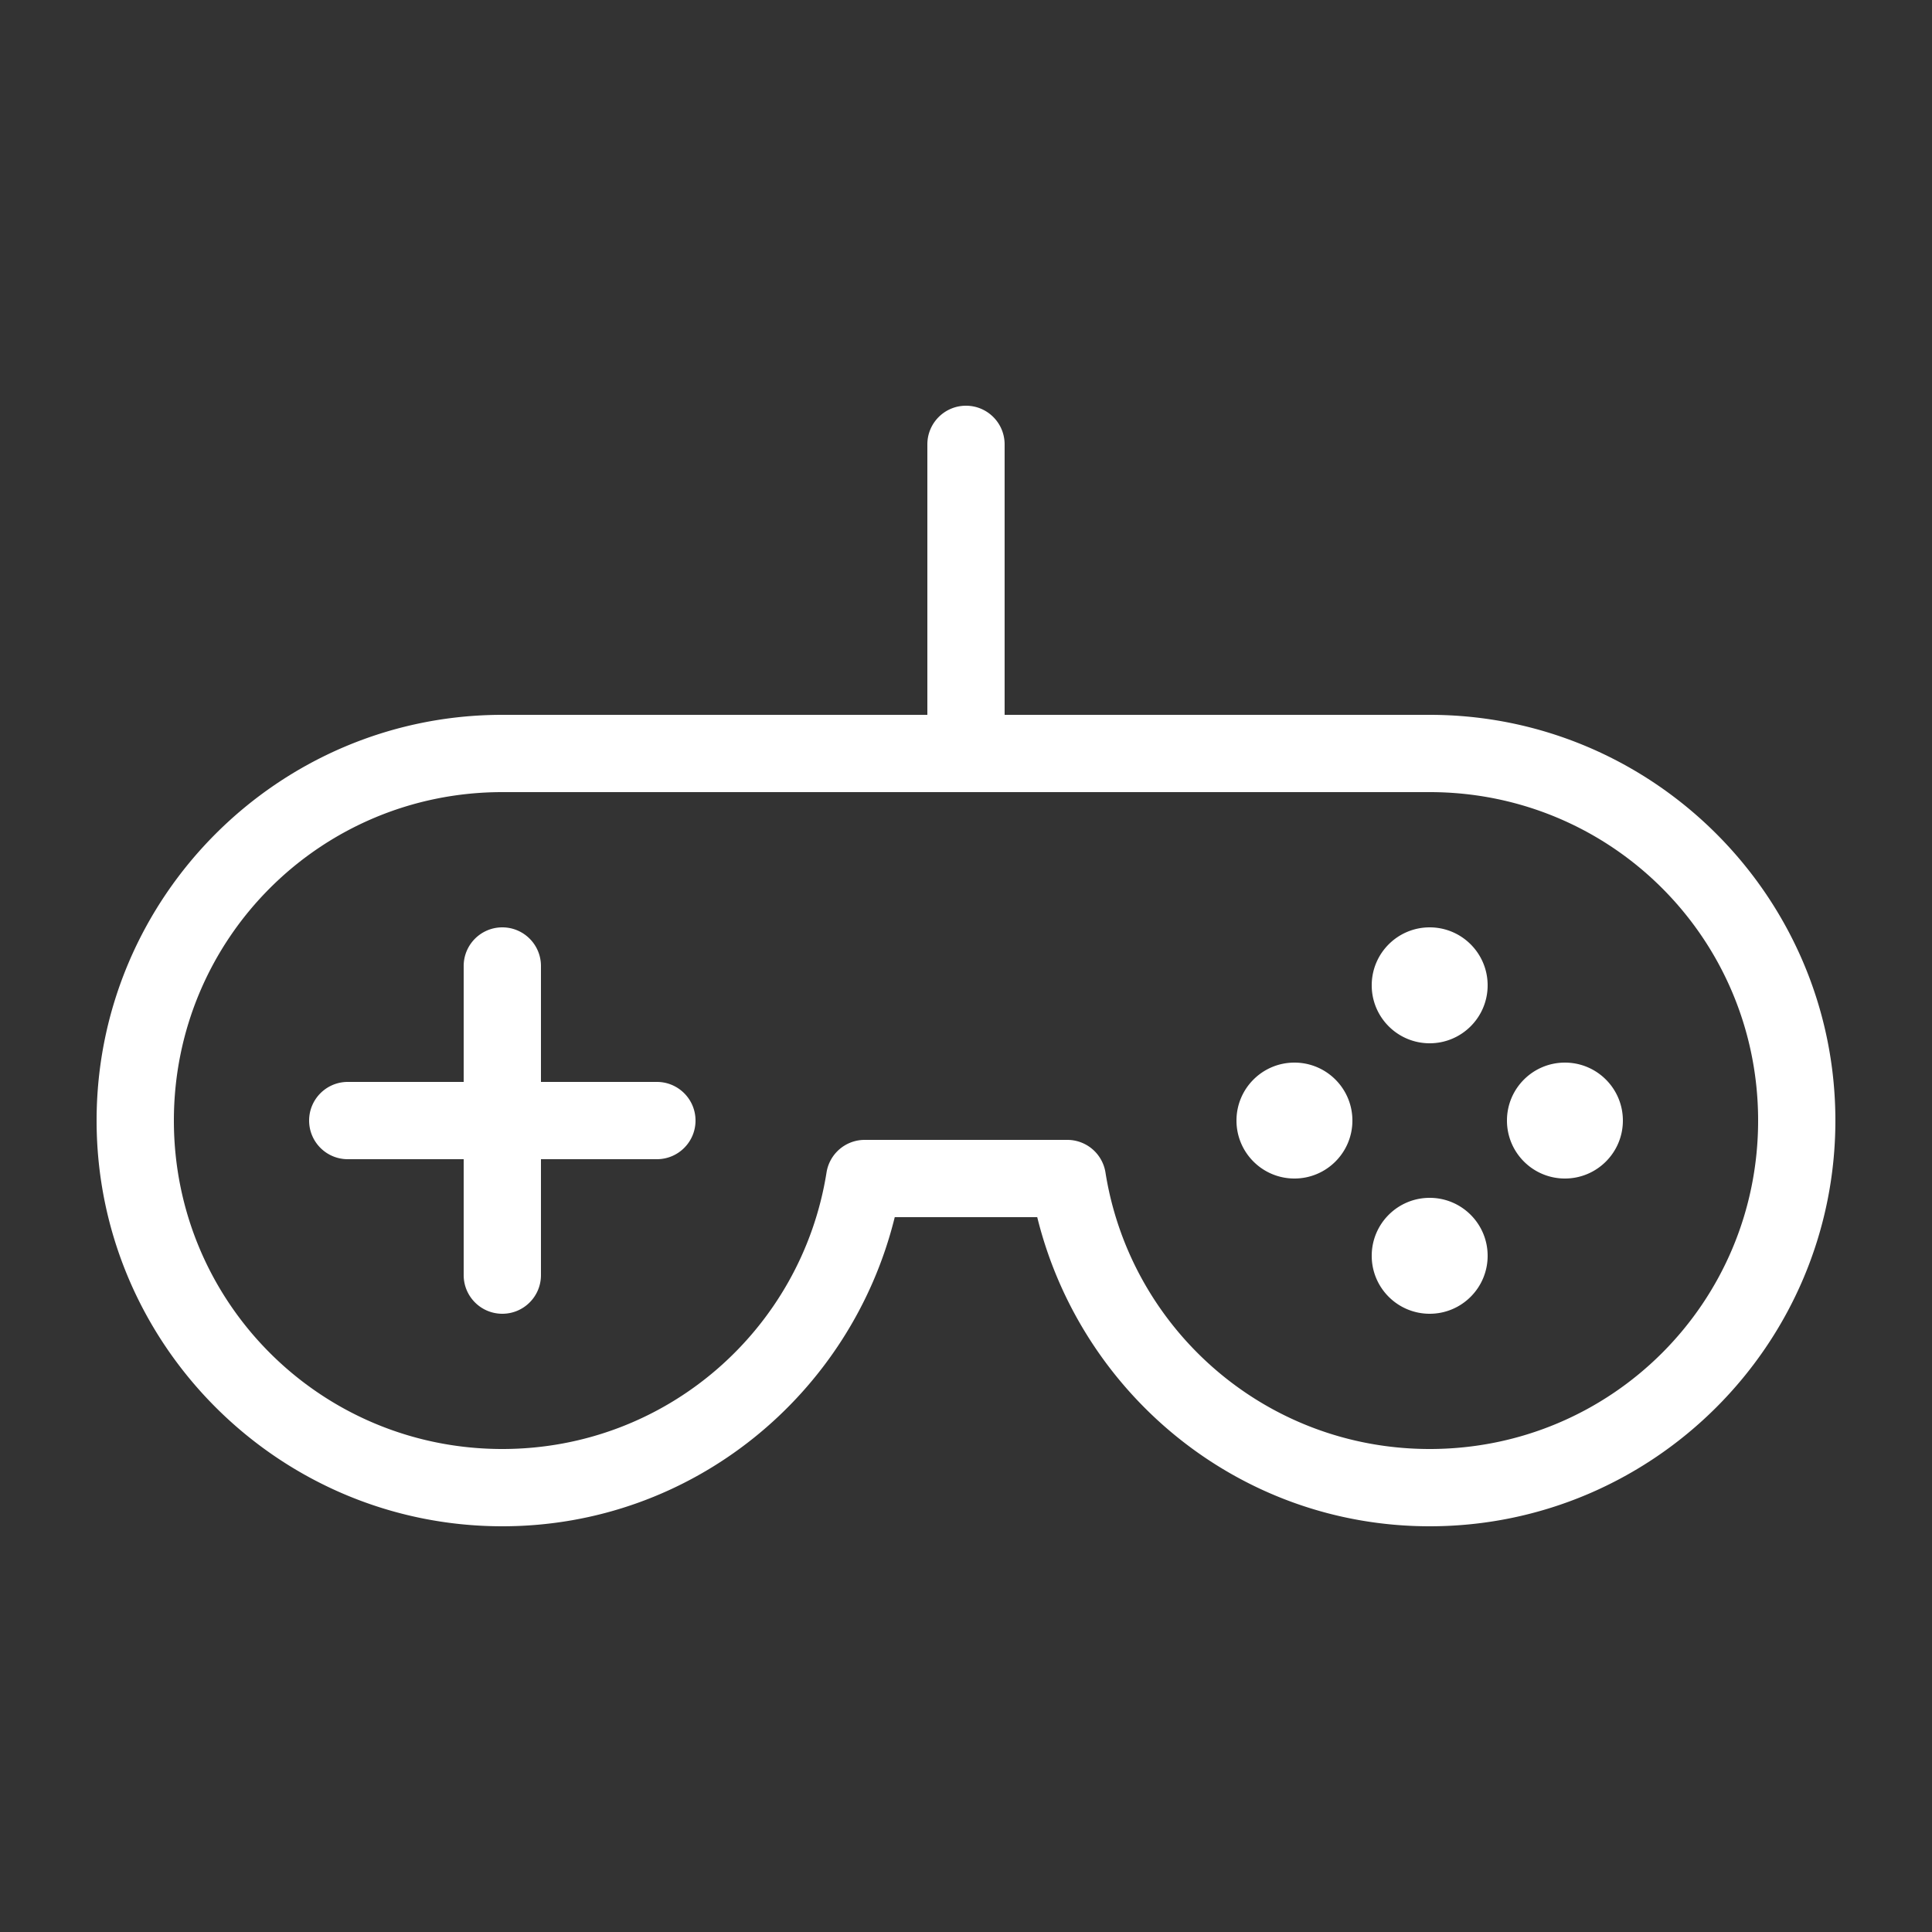 <svg fill="#FFFFFF" xmlns:dc="http://purl.org/dc/elements/1.1/" xmlns:cc="http://creativecommons.org/ns#" xmlns:rdf="http://www.w3.org/1999/02/22-rdf-syntax-ns#" xmlns:svg="http://www.w3.org/2000/svg" xmlns="http://www.w3.org/2000/svg" xmlns:sodipodi="http://sodipodi.sourceforge.net/DTD/sodipodi-0.dtd" xmlns:inkscape="http://www.inkscape.org/namespaces/inkscape" version="1.1" x="0px" y="0px" viewBox="0 0 100 100"><rect x="0" y="0" width="100" height="100" fill="#333333" stroke="none"/><g transform="translate(0,-952.362)"><path style="text-indent:0;text-transform:none;direction:ltr;block-progression:tb;baseline-shift:baseline;color:#000000;enable-background:accumulate;" d="m 50,973.362 c -1.105,0 -2,0.895 -2,2 l 0,14 -22,0 c -11.574,0 -21,9.426 -21,21 0,11.574 9.426,21 21,21 9.841,0 18.055,-6.835 20.312,-16 l 7.375,0 c 2.258,9.165 10.471,16 20.312,16 11.574,0 21,-9.426 21,-21 0,-11.574 -9.426,-21 -21,-21 l -22,0 0,-14 c 0,-1.105 -0.895,-2 -2,-2 z m -24,20 48,0 c 9.412,0 17,7.588 17,17 0,9.412 -7.587,17 -17,17 -8.496,0 -15.494,-6.2 -16.781,-14.312 a 2,2 0 0 0 -1.969,-1.688 l -10.5,0 a 2,2 0 0 0 -1.969,1.688 c -1.288,8.112 -8.285,14.312 -16.781,14.312 -9.412,0 -17,-7.588 -17,-17 0,-9.412 7.587,-17 17,-17 z m 0,7 c -1.105,0 -2,0.895 -2,2 l 0,6 -6,0 c -1.105,0 -2,0.895 -2,2 0,1.105 0.895,2 2,2 l 6,0 0,6 c 0,1.105 0.895,2 2,2 1.105,0 2,-0.895 2,-2 l 0,-6 6,0 c 1.105,0 2,-0.895 2,-2 0,-1.105 -0.895,-2 -2,-2 l -6,0 0,-6 c 0,-1.105 -0.895,-2 -2,-2 z m 48,0 c -1.657,0 -3,1.343 -3,3 0,1.657 1.343,3 3,3 1.657,0 3,-1.343 3,-3 0,-1.657 -1.343,-3 -3,-3 z m -7,7 c -1.657,0 -3,1.343 -3,3 0,1.657 1.343,3 3,3 1.657,0 3,-1.343 3,-3 0,-1.657 -1.343,-3 -3,-3 z m 14,0 c -1.657,0 -3,1.343 -3,3 0,1.657 1.343,3 3,3 1.657,0 3,-1.343 3,-3 0,-1.657 -1.343,-3 -3,-3 z m -7,7 c -1.657,0 -3,1.343 -3,3 0,1.657 1.343,3 3,3 1.657,0 3,-1.343 3,-3 0,-1.657 -1.343,-3 -3,-3 z" fill="#FFFFFF" fill-opacity="1" stroke="none" marker="none" visibility="visible" display="inline" overflow="visible"></path></g></svg>